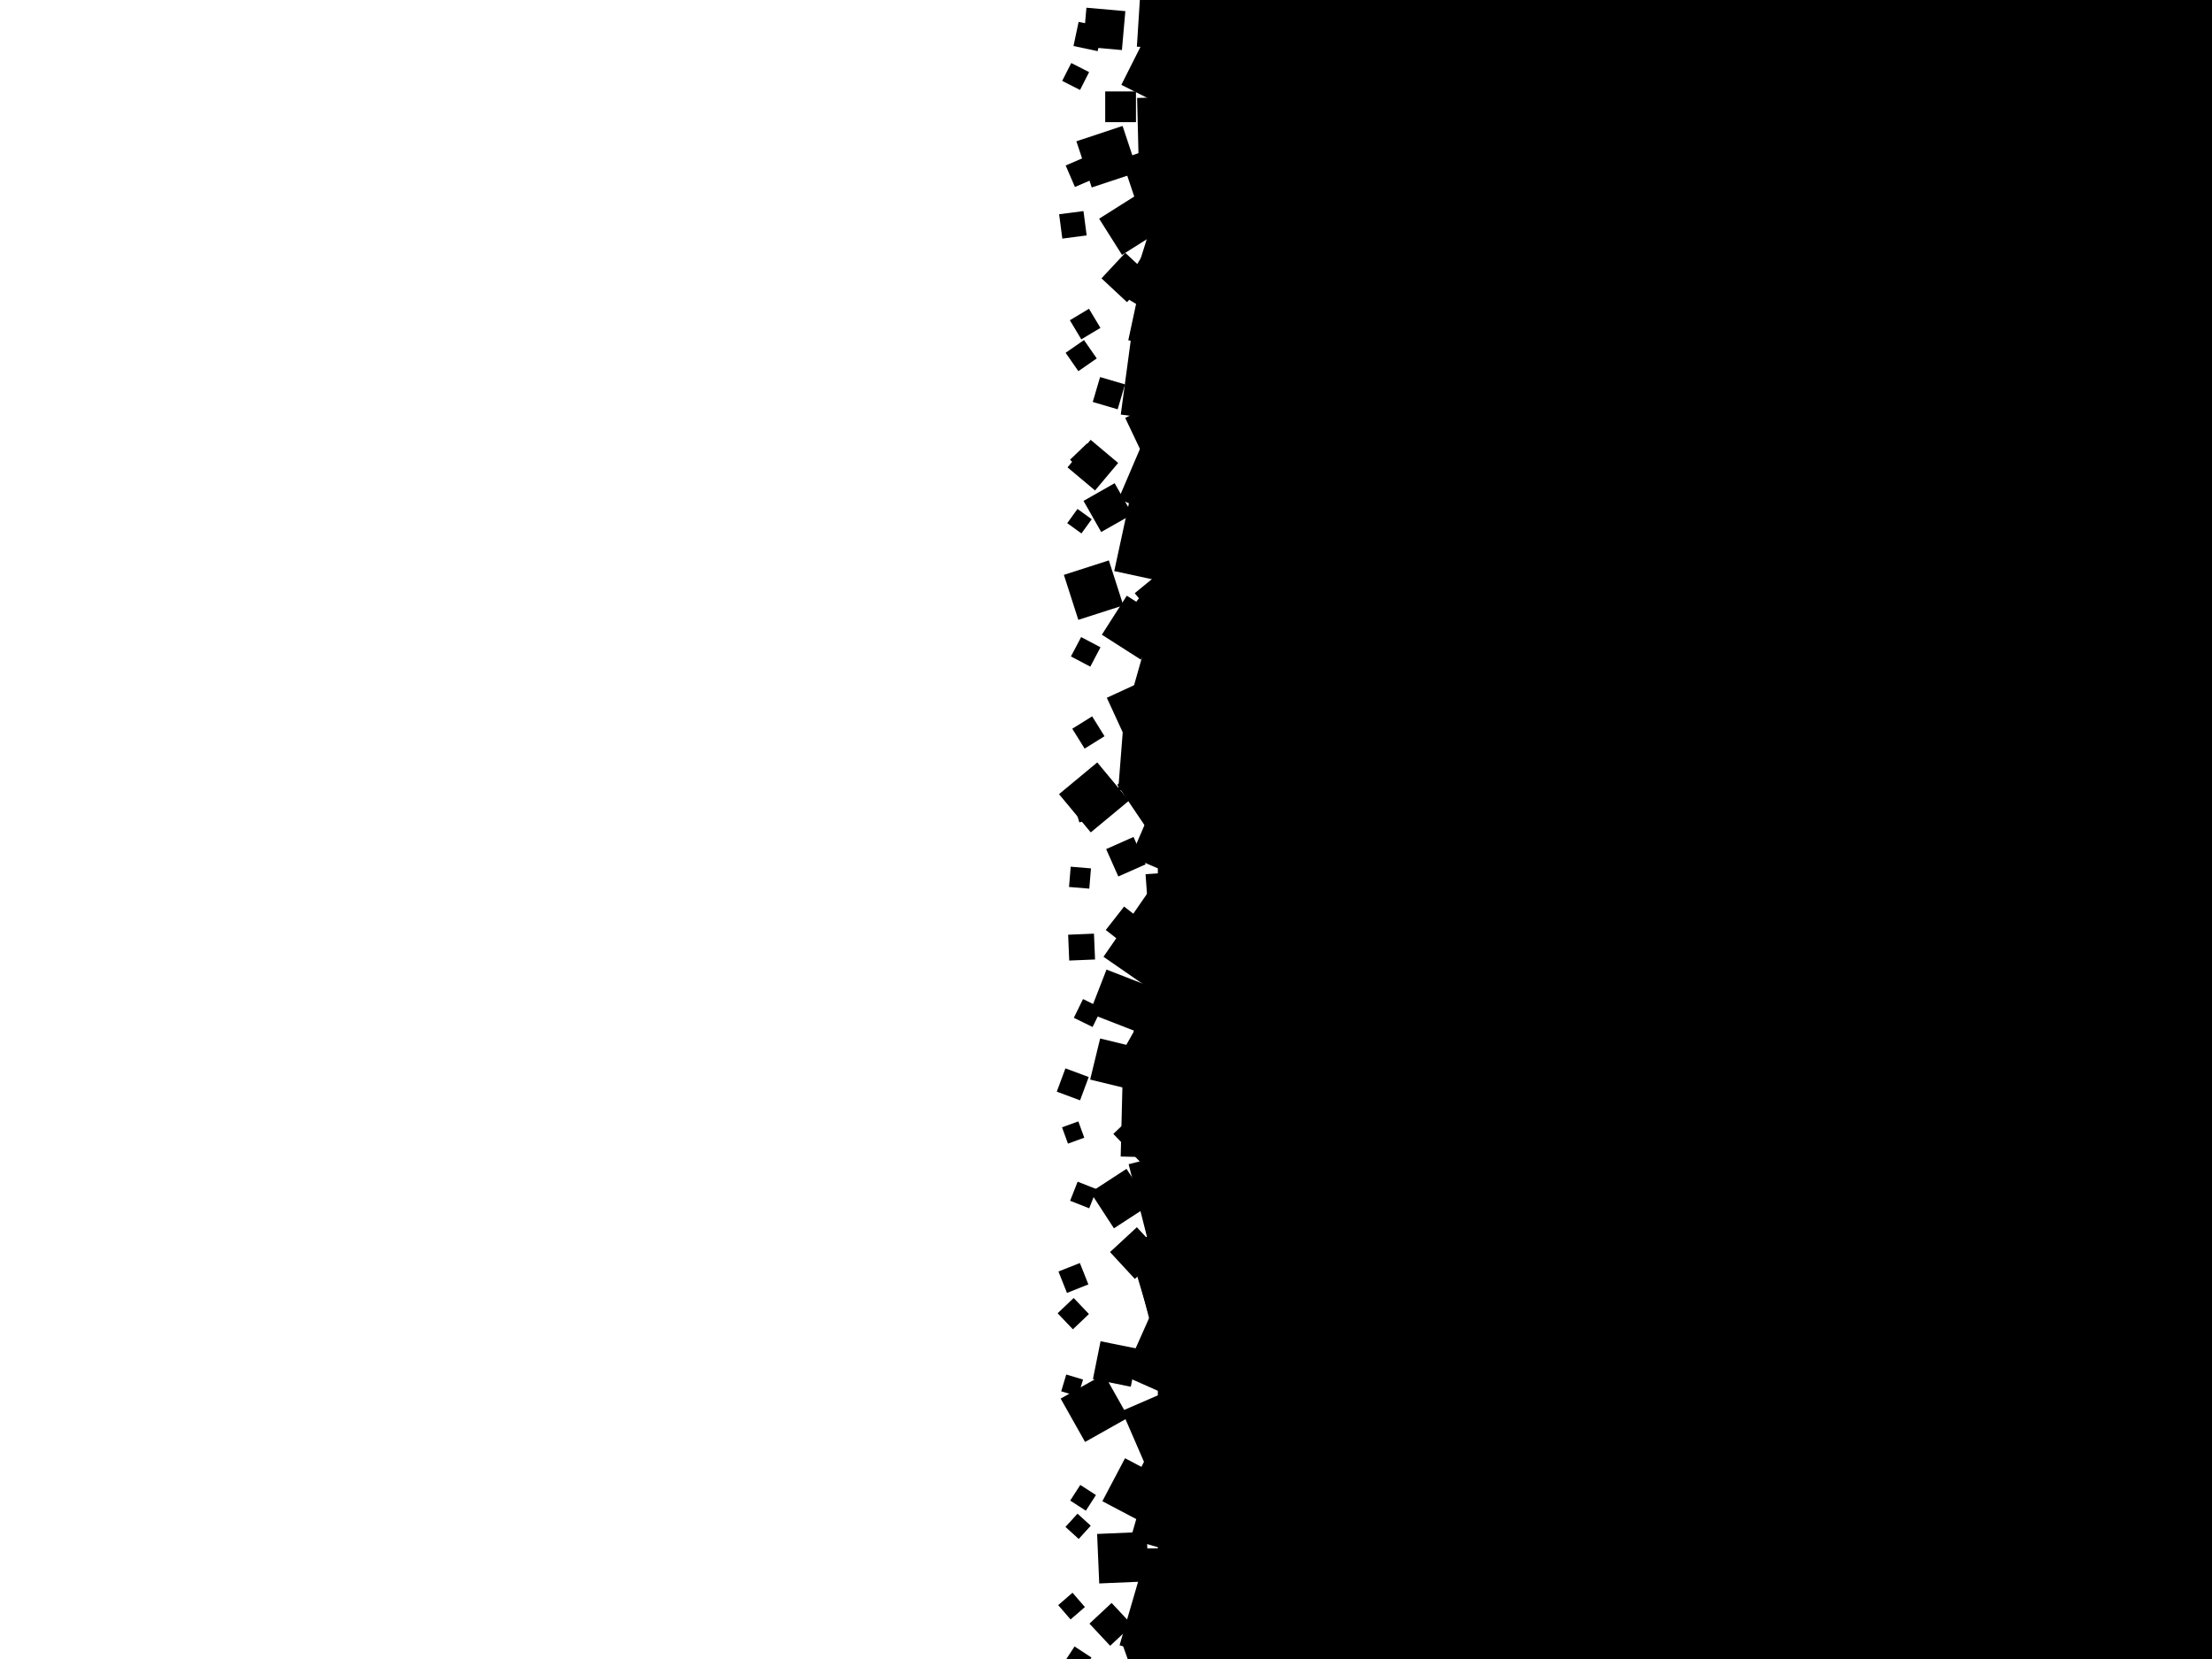 <svg version="1.1" viewBox="0 0 128 96" xmlns="http://www.w3.org/2000/svg"><defs><filter id="shadow-filter"><feDropShadow dx=".6" dy=".6" stdDeviation="0.5" flood-opacity="0.6"></feDropShadow></filter></defs><rect x="0" y="0" width="128" height="96" fill="white"></rect><g filter="url(#shadow-filter)"><rect x="67" y="0" width="64" height="96"></rect><rect x="65.938" y="-2.058" width="4.919" height="4.919" transform="rotate(93.64 68.398 0.401)"><animateTransform attributeName="transform" type="rotate" values="12.933 68.398 0.401; 133.393 68.398 0.401; 12.933 68.398 0.401" dur="28.502s" repeatCount="indefinite"></animateTransform></rect><rect x="65.581" y="1.991" width="4.044" height="4.044" transform="rotate(116.717 67.603 4.013)"><animateTransform attributeName="transform" type="rotate" values="143.695 67.603 4.013; 105.052 67.603 4.013; 143.695 67.603 4.013" dur="28.331s" repeatCount="indefinite"></animateTransform></rect><rect x="65.853" y="5.614" width="4.264" height="4.264" transform="rotate(88.609 67.984 7.746)"><animateTransform attributeName="transform" type="rotate" values="91.205 67.984 7.746; 84.633 67.984 7.746; 91.205 67.984 7.746" dur="30.285s" repeatCount="indefinite"></animateTransform></rect><rect x="65.444" y="8.437" width="4.075" height="4.075" transform="rotate(71.512 67.481 10.475)"><animateTransform attributeName="transform" type="rotate" values="128.285 67.481 10.475; 54.558 67.481 10.475; 128.285 67.481 10.475" dur="27.904s" repeatCount="indefinite"></animateTransform></rect><rect x="66.526" y="11.583" width="4.081" height="4.081" transform="rotate(17.45 68.567 13.623)"><animateTransform attributeName="transform" type="rotate" values="16.459 68.566 13.623; 20.872 68.566 13.623; 16.459 68.566 13.623" dur="21.384s" repeatCount="indefinite"></animateTransform></rect><rect x="65.699" y="13.657" width="4.993" height="4.993" transform="rotate(31.11 68.196 16.154)"><animateTransform attributeName="transform" type="rotate" values="21.951 68.196 16.154; 64.065 68.196 16.154; 21.951 68.196 16.154" dur="35.189s" repeatCount="indefinite"></animateTransform></rect><rect x="65.678" y="16.03" width="4.139" height="4.139" transform="rotate(12.103 67.748 18.1)"><animateTransform attributeName="transform" type="rotate" values="90.962 67.748 18.1; 3.192 67.748 18.1; 90.962 67.748 18.1" dur="27.173s" repeatCount="indefinite"></animateTransform></rect><rect x="65.124" y="19.971" width="4.327" height="4.327" transform="rotate(97.666 67.288 22.134)"><animateTransform attributeName="transform" type="rotate" values="96.352 67.288 22.134; 102.546 67.288 22.134; 96.352 67.288 22.134" dur="22.997s" repeatCount="indefinite"></animateTransform></rect><rect x="65.921" y="22.9" width="4.872" height="4.872" transform="rotate(64.595 68.356 25.336)"><animateTransform attributeName="transform" type="rotate" values="49.466 68.357 25.336; 94.874 68.357 25.336; 49.466 68.357 25.336" dur="30.718s" repeatCount="indefinite"></animateTransform></rect><rect x="65.5" y="25.1" width="4.938" height="4.938" transform="rotate(23.159 67.969 27.569)"><animateTransform attributeName="transform" type="rotate" values="113.2 67.969 27.569; 19.694 67.969 27.569; 113.2 67.969 27.569" dur="26.82s" repeatCount="indefinite"></animateTransform></rect><rect x="64.947" y="28.653" width="4.977" height="4.977" transform="rotate(102.212 67.436 31.141)"><animateTransform attributeName="transform" type="rotate" values="121.337 67.436 31.141; 72.531 67.436 31.141; 121.337 67.436 31.141" dur="23.734s" repeatCount="indefinite"></animateTransform></rect><rect x="66.491" y="32.575" width="4.066" height="4.066" transform="rotate(140.629 68.524 34.608)"><animateTransform attributeName="transform" type="rotate" values="52.563 68.524 34.608; 141.707 68.524 34.608; 52.563 68.524 34.608" dur="26.685s" repeatCount="indefinite"></animateTransform></rect><rect x="65.264" y="34.09" width="4.135" height="4.135" transform="rotate(128 67.331 36.157)"><animateTransform attributeName="transform" type="rotate" values="56.697 67.331 36.157; 169.013 67.331 36.157; 56.697 67.331 36.157" dur="39.554s" repeatCount="indefinite"></animateTransform></rect><rect x="65.883" y="36.903" width="4.266" height="4.266" transform="rotate(15.843 68.016 39.036)"><animateTransform attributeName="transform" type="rotate" values="15.954 68.016 39.036; 15.274 68.016 39.036; 15.954 68.016 39.036" dur="22.804s" repeatCount="indefinite"></animateTransform></rect><rect x="64.893" y="40.945" width="4.971" height="4.971" transform="rotate(94.463 67.378 43.431)"><animateTransform attributeName="transform" type="rotate" values="81.432 67.378 43.431; 147.275 67.378 43.431; 81.432 67.378 43.431" dur="35.008s" repeatCount="indefinite"></animateTransform></rect><rect x="65.469" y="43.867" width="4.222" height="4.222" transform="rotate(145.976 67.58 45.978)"><animateTransform attributeName="transform" type="rotate" values="124.437 67.58 45.978; 165.039 67.58 45.978; 124.437 67.58 45.978" dur="20.382s" repeatCount="indefinite"></animateTransform></rect><rect x="66.143" y="46.158" width="4.489" height="4.489" transform="rotate(113.25 68.388 48.402)"><animateTransform attributeName="transform" type="rotate" values="176.246 68.388 48.402; 70.858 68.388 48.402; 176.246 68.388 48.402" dur="39.123s" repeatCount="indefinite"></animateTransform></rect><rect x="66.436" y="50.429" width="4.274" height="4.274" transform="rotate(85.879 68.574 52.566)"><animateTransform attributeName="transform" type="rotate" values="77.504 68.574 52.566; 107.103 68.574 52.566; 77.504 68.574 52.566" dur="31.078s" repeatCount="indefinite"></animateTransform></rect><rect x="64.774" y="52.418" width="4.702" height="4.702" transform="rotate(124.667 67.125 54.769)"><animateTransform attributeName="transform" type="rotate" values="122.775 67.125 54.769; 127.899 67.125 54.769; 122.775 67.125 54.769" dur="23.639s" repeatCount="indefinite"></animateTransform></rect><rect x="65.509" y="56.734" width="4.474" height="4.474" transform="rotate(168.553 67.746 58.971)"><animateTransform attributeName="transform" type="rotate" values="162.22 67.746 58.971; 173.161 67.746 58.971; 162.22 67.746 58.971" dur="24.553s" repeatCount="indefinite"></animateTransform></rect><rect x="65.275" y="58.713" width="4.268" height="4.268" transform="rotate(119.416 67.409 60.847)"><animateTransform attributeName="transform" type="rotate" values="125.589 67.409 60.847; 48.854 67.409 60.847; 125.589 67.409 60.847" dur="32.62s" repeatCount="indefinite"></animateTransform></rect><rect x="64.91" y="62.059" width="4.926" height="4.926" transform="rotate(91.408 67.373 64.522)"><animateTransform attributeName="transform" type="rotate" values="24.97 67.373 64.522; 132.167 67.373 64.522; 24.97 67.373 64.522" dur="39.377s" repeatCount="indefinite"></animateTransform></rect><rect x="65.981" y="64.819" width="4.59" height="4.59" transform="rotate(84.135 68.276 67.114)"><animateTransform attributeName="transform" type="rotate" values="57.336 68.276 67.114; 168.696 68.276 67.114; 57.336 68.276 67.114" dur="35.406s" repeatCount="indefinite"></animateTransform></rect><rect x="65.834" y="66.694" width="4.903" height="4.903" transform="rotate(75.84 68.286 69.146)"><animateTransform attributeName="transform" type="rotate" values="75.57 68.286 69.146; 127.308 68.286 69.146; 75.57 68.286 69.146" dur="33.32s" repeatCount="indefinite"></animateTransform></rect><rect x="65.882" y="71.136" width="4.954" height="4.954" transform="rotate(75.393 68.359 73.613)"><animateTransform attributeName="transform" type="rotate" values="82.869 68.359 73.613; 40.957 68.359 73.613; 82.869 68.359 73.613" dur="34.829s" repeatCount="indefinite"></animateTransform></rect><rect x="66.301" y="72.706" width="4.862" height="4.862" transform="rotate(73.244 68.732 75.138)"><animateTransform attributeName="transform" type="rotate" values="134.467 68.732 75.138; 47.983 68.732 75.138; 134.467 68.732 75.138" dur="25.152s" repeatCount="indefinite"></animateTransform></rect><rect x="65.723" y="76.267" width="4.419" height="4.419" transform="rotate(113.989 67.932 78.476)"><animateTransform attributeName="transform" type="rotate" values="99.443 67.932 78.476; 140.961 67.932 78.476; 99.443 67.932 78.476" dur="36.47s" repeatCount="indefinite"></animateTransform></rect><rect x="65.659" y="80.519" width="4.689" height="4.689" transform="rotate(66.554 68.004 82.864)"><animateTransform attributeName="transform" type="rotate" values="83.461 68.004 82.864; 56.079 68.004 82.864; 83.461 68.004 82.864" dur="24.729s" repeatCount="indefinite"></animateTransform></rect><rect x="66.092" y="82.93" width="4.915" height="4.915" transform="rotate(116.915 68.549 85.387)"><animateTransform attributeName="transform" type="rotate" values="153.81 68.549 85.387; 95.798 68.549 85.387; 153.81 68.549 85.387" dur="28.711s" repeatCount="indefinite"></animateTransform></rect><rect x="66.007" y="84.866" width="4.996" height="4.996" transform="rotate(16.045 68.505 87.364)"><animateTransform attributeName="transform" type="rotate" values="23.266 68.505 87.364; 15.515 68.505 87.364; 23.266 68.505 87.364" dur="26.262s" repeatCount="indefinite"></animateTransform></rect><rect x="65.96" y="89.576" width="4.363" height="4.363" transform="rotate(89.086 68.141 91.757)"><animateTransform attributeName="transform" type="rotate" values="91.228 68.141 91.757; 83.612 68.141 91.757; 91.228 68.141 91.757" dur="31.09s" repeatCount="indefinite"></animateTransform></rect><rect x="65.36" y="91.182" width="4.789" height="4.789" transform="rotate(106.248 67.754 93.577)"><animateTransform attributeName="transform" type="rotate" values="143.325 67.754 93.577; 84.966 67.754 93.577; 143.325 67.754 93.577" dur="24.811s" repeatCount="indefinite"></animateTransform></rect><rect x="65.432" y="94.083" width="4.12" height="4.12" transform="rotate(70.44 67.492 96.143)"><animateTransform attributeName="transform" type="rotate" values="28.244 67.492 96.143; 101.795 67.492 96.143; 28.244 67.492 96.143" dur="29.102s" repeatCount="indefinite"></animateTransform></rect><rect x="65.409" y="97.341" width="4.269" height="4.269" transform="rotate(157.349 67.544 99.475)"><animateTransform attributeName="transform" type="rotate" values="157.663 67.544 99.475; 155.871 67.544 99.475; 157.663 67.544 99.475" dur="34.798s" repeatCount="indefinite"></animateTransform></rect><rect x="66.632" y="100.741" width="4.041" height="4.041" transform="rotate(34.4 68.653 102.762)"><animateTransform attributeName="transform" type="rotate" values="31.364 68.653 102.762; 48.719 68.653 102.762; 31.364 68.653 102.762" dur="31.882s" repeatCount="indefinite"></animateTransform></rect><rect x="64.861" y="104.13" width="4.329" height="4.329" transform="rotate(100.459 67.026 106.295)"><animateTransform attributeName="transform" type="rotate" values="29.821 67.026 106.295; 150.138 67.026 106.295; 29.821 67.026 106.295" dur="39s" repeatCount="indefinite"></animateTransform></rect><rect x="64.852" y="105.691" width="4.658" height="4.658" transform="rotate(69.308 67.181 108.02)"><animateTransform attributeName="transform" type="rotate" values="108.525 67.181 108.02; 50.082 67.181 108.02; 108.525 67.181 108.02" dur="39.984s" repeatCount="indefinite"></animateTransform></rect><rect x="65.963" y="108.989" width="4.094" height="4.094" transform="rotate(66 68.011 111.036)"><animateTransform attributeName="transform" type="rotate" values="64.485 68.011 111.036; 67.41 68.011 111.036; 64.485 68.011 111.036" dur="24.28s" repeatCount="indefinite"></animateTransform></rect><rect x="65.267" y="111.841" width="4.645" height="4.645" transform="rotate(111.514 67.59 114.163)"><animateTransform attributeName="transform" type="rotate" values="126.573 67.59 114.163; 1.296 67.59 114.163; 126.573 67.59 114.163" dur="34.307s" repeatCount="indefinite"></animateTransform></rect><rect x="66.705" y="116.76" width="4.225" height="4.225" transform="rotate(96.604 68.817 118.873)"><animateTransform attributeName="transform" type="rotate" values="4.828 68.818 118.873; 152.397 68.818 118.873; 4.828 68.818 118.873" dur="39.402s" repeatCount="indefinite"></animateTransform></rect><rect x="65.006" y="118.986" width="4.967" height="4.967" transform="rotate(61.255 67.49 121.47)"><animateTransform attributeName="transform" type="rotate" values="131.624 67.49 121.47; 8.76 67.49 121.47; 131.624 67.49 121.47" dur="20.251s" repeatCount="indefinite"></animateTransform></rect><rect x="66.385" y="121.788" width="4.522" height="4.522" transform="rotate(26.324 68.646 124.049)"><animateTransform attributeName="transform" type="rotate" values="48.12 68.646 124.049; 18.946 68.646 124.049; 48.12 68.646 124.049" dur="25.339s" repeatCount="indefinite"></animateTransform></rect><rect x="65.026" y="125.783" width="4.313" height="4.313" transform="rotate(136.864 67.182 127.939)"><animateTransform attributeName="transform" type="rotate" values="136.231 67.182 127.939; 141.326 67.182 127.939; 136.231 67.182 127.939" dur="32.273s" repeatCount="indefinite"></animateTransform></rect><rect x="62.764" y="0.54" width="2.261" height="2.261" transform="rotate(95.051 63.894 1.671)"><animateTransform attributeName="transform" type="rotate" values="124.077 63.894 1.671; 34.5 63.894 1.671; 124.077 63.894 1.671" dur="36.209s" repeatCount="indefinite"></animateTransform></rect><rect x="63.954" y="5.29" width="1.78" height="1.78" transform="rotate(89.984 64.844 6.18)"><animateTransform attributeName="transform" type="rotate" values="97.984 64.844 6.18; 87.098 64.844 6.18; 97.984 64.844 6.18" dur="28.111s" repeatCount="indefinite"></animateTransform></rect><rect x="62.661" y="7.662" width="2.816" height="2.816" transform="rotate(161.643 64.068 9.069)"><animateTransform attributeName="transform" type="rotate" values="167.061 64.068 9.069; 155.661 64.068 9.069; 167.061 64.068 9.069" dur="29.742s" repeatCount="indefinite"></animateTransform></rect><rect x="64.073" y="11.802" width="2.478" height="2.478" transform="rotate(57.725 65.312 13.041)"><animateTransform attributeName="transform" type="rotate" values="54.415 65.312 13.041; 114.729 65.312 13.041; 54.415 65.312 13.041" dur="32.826s" repeatCount="indefinite"></animateTransform></rect><rect x="64.156" y="15.048" width="2.019" height="2.019" transform="rotate(43.014 65.166 16.058)"><animateTransform attributeName="transform" type="rotate" values="1.923 65.166 16.058; 89.995 65.166 16.058; 1.923 65.166 16.058" dur="20.584s" repeatCount="indefinite"></animateTransform></rect><rect x="63.415" y="22" width="1.503" height="1.503" transform="rotate(16.4 64.166 22.752)"><animateTransform attributeName="transform" type="rotate" values="16.288 64.166 22.752; 93.245 64.166 22.752; 16.288 64.166 22.752" dur="22.179s" repeatCount="indefinite"></animateTransform></rect><rect x="62.2" y="25.876" width="2.08" height="2.08" transform="rotate(130.024 63.239 26.916)"><animateTransform attributeName="transform" type="rotate" values="129.928 63.239 26.916; 136.739 63.239 26.916; 129.928 63.239 26.916" dur="22.132s" repeatCount="indefinite"></animateTransform></rect><rect x="63.076" y="28.338" width="2.071" height="2.071" transform="rotate(60.401 64.111 29.373)"><animateTransform attributeName="transform" type="rotate" values="81.732 64.111 29.373; 30.318 64.111 29.373; 81.732 64.111 29.373" dur="30.149s" repeatCount="indefinite"></animateTransform></rect><rect x="61.915" y="32.781" width="2.734" height="2.734" transform="rotate(72.188 63.282 34.148)"><animateTransform attributeName="transform" type="rotate" values="62.112 63.282 34.148; 78.091 63.282 34.148; 62.112 63.282 34.148" dur="39.504s" repeatCount="indefinite"></animateTransform></rect><rect x="64.269" y="34.981" width="2.679" height="2.679" transform="rotate(122.587 65.609 36.321)"><animateTransform attributeName="transform" type="rotate" values="17.914 65.609 36.321; 126.751 65.609 36.321; 17.914 65.609 36.321" dur="26.419s" repeatCount="indefinite"></animateTransform></rect><rect x="64.528" y="39.63" width="2.937" height="2.937" transform="rotate(155.293 65.996 41.098)"><animateTransform attributeName="transform" type="rotate" values="159.936 65.996 41.098; 83.171 65.996 41.098; 159.936 65.996 41.098" dur="32.781s" repeatCount="indefinite"></animateTransform></rect><rect x="61.868" y="44.705" width="2.876" height="2.876" transform="rotate(140.326 63.306 46.143)"><animateTransform attributeName="transform" type="rotate" values="138.993 63.306 46.143; 144.12 63.306 46.143; 138.993 63.306 46.143" dur="23.189s" repeatCount="indefinite"></animateTransform></rect><rect x="64.287" y="48.709" width="1.733" height="1.733" transform="rotate(156.061 65.153 49.575)"><animateTransform attributeName="transform" type="rotate" values="167.632 65.153 49.575; 75.403 65.153 49.575; 167.632 65.153 49.575" dur="34.354s" repeatCount="indefinite"></animateTransform></rect><rect x="64.335" y="52.806" width="1.722" height="1.722" transform="rotate(128.035 65.196 53.667)"><animateTransform attributeName="transform" type="rotate" values="170.256 65.196 53.667; 73.68 65.196 53.667; 170.256 65.196 53.667" dur="37.359s" repeatCount="indefinite"></animateTransform></rect><rect x="63.444" y="56.507" width="2.717" height="2.717" transform="rotate(111.261 64.803 57.865)"><animateTransform attributeName="transform" type="rotate" values="122.014 64.803 57.865; 96.198 64.803 57.865; 122.014 64.803 57.865" dur="23.839s" repeatCount="indefinite"></animateTransform></rect><rect x="63.337" y="60.348" width="2.447" height="2.447" transform="rotate(13.662 64.561 61.572)"><animateTransform attributeName="transform" type="rotate" values="7.864 64.561 61.572; 13.683 64.561 61.572; 7.864 64.561 61.572" dur="26.64s" repeatCount="indefinite"></animateTransform></rect><rect x="64.885" y="64.535" width="2.229" height="2.229" transform="rotate(46.247 66 65.65)"><animateTransform attributeName="transform" type="rotate" values="12.841 66 65.65; 109.488 66 65.65; 12.841 66 65.65" dur="36.424s" repeatCount="indefinite"></animateTransform></rect><rect x="63.579" y="68.114" width="2.488" height="2.488" transform="rotate(56.952 64.823 69.358)"><animateTransform attributeName="transform" type="rotate" values="30.027 64.823 69.358; 115.608 64.823 69.358; 30.027 64.823 69.358" dur="36.117s" repeatCount="indefinite"></animateTransform></rect><rect x="64.671" y="71.453" width="2.117" height="2.117" transform="rotate(137.243 65.729 72.511)"><animateTransform attributeName="transform" type="rotate" values="138.088 65.729 72.511; 133.762 65.729 72.511; 138.088 65.729 72.511" dur="21.484s" repeatCount="indefinite"></animateTransform></rect><rect x="63.442" y="77.812" width="2.234" height="2.234" transform="rotate(11.397 64.559 78.93)"><animateTransform attributeName="transform" type="rotate" values="7.675 64.559 78.93; 138.435 64.559 78.93; 7.675 64.559 78.93" dur="33.515s" repeatCount="indefinite"></animateTransform></rect><rect x="61.897" y="80.039" width="2.88" height="2.88" transform="rotate(60.615 63.337 81.479)"><animateTransform attributeName="transform" type="rotate" values="64.472 63.337 81.479; 27.308 63.337 81.479; 64.472 63.337 81.479" dur="34.163s" repeatCount="indefinite"></animateTransform></rect><rect x="64.283" y="84.876" width="2.812" height="2.812" transform="rotate(117.813 65.689 86.282)"><animateTransform attributeName="transform" type="rotate" values="173.631 65.689 86.282; 40.865 65.689 86.282; 173.631 65.689 86.282" dur="23.856s" repeatCount="indefinite"></animateTransform></rect><rect x="63.546" y="88.7" width="2.867" height="2.867" transform="rotate(87.558 64.979 90.134)"><animateTransform attributeName="transform" type="rotate" values="70.608 64.979 90.134; 112.595 64.979 90.134; 70.608 64.979 90.134" dur="20.786s" repeatCount="indefinite"></animateTransform></rect><rect x="63.403" y="93.118" width="1.754" height="1.754" transform="rotate(136.943 64.281 93.996)"><animateTransform attributeName="transform" type="rotate" values="179.717 64.281 93.995; 8.234 64.281 93.995; 179.717 64.281 93.995" dur="31.323s" repeatCount="indefinite"></animateTransform></rect><rect x="63.081" y="97.188" width="2.263" height="2.263" transform="rotate(118.024 64.212 98.32)"><animateTransform attributeName="transform" type="rotate" values="118.1 64.212 98.32; 110.348 64.212 98.32; 118.1 64.212 98.32" dur="33.358s" repeatCount="indefinite"></animateTransform></rect><rect x="62.671" y="102.08" width="1.837" height="1.837" transform="rotate(70.331 63.589 102.998)"><animateTransform attributeName="transform" type="rotate" values="59.562 63.589 102.998; 89.213 63.589 102.998; 59.562 63.589 102.998" dur="23.613s" repeatCount="indefinite"></animateTransform></rect><rect x="63.108" y="104.225" width="1.943" height="1.943" transform="rotate(174.846 64.08 105.196)"><animateTransform attributeName="transform" type="rotate" values="45.229 64.08 105.196; 177.11 64.08 105.196; 45.229 64.08 105.196" dur="26.713s" repeatCount="indefinite"></animateTransform></rect><rect x="62.087" y="108.037" width="2.689" height="2.689" transform="rotate(117.838 63.432 109.382)"><animateTransform attributeName="transform" type="rotate" values="135.89 63.432 109.382; 93.794 63.432 109.382; 135.89 63.432 109.382" dur="30.054s" repeatCount="indefinite"></animateTransform></rect><rect x="62.28" y="112.392" width="1.854" height="1.854" transform="rotate(39.343 63.207 113.319)"><animateTransform attributeName="transform" type="rotate" values="25.13 63.207 113.319; 47.878 63.207 113.319; 25.13 63.207 113.319" dur="24.763s" repeatCount="indefinite"></animateTransform></rect><rect x="63.638" y="115.656" width="2.433" height="2.433" transform="rotate(121.343 64.854 116.872)"><animateTransform attributeName="transform" type="rotate" values="95.171 64.854 116.872; 131.141 64.854 116.872; 95.171 64.854 116.872" dur="28.155s" repeatCount="indefinite"></animateTransform></rect><rect x="62.62" y="120.177" width="1.985" height="1.985" transform="rotate(135.168 63.612 121.169)"><animateTransform attributeName="transform" type="rotate" values="63.315 63.612 121.169; 174.039 63.612 121.169; 63.315 63.612 121.169" dur="39.72s" repeatCount="indefinite"></animateTransform></rect><rect x="64.509" y="124.764" width="1.636" height="1.636" transform="rotate(13.848 65.326 125.582)"><animateTransform attributeName="transform" type="rotate" values="6.786 65.326 125.582; 162.716 65.326 125.582; 6.786 65.326 125.582" dur="33.657s" repeatCount="indefinite"></animateTransform></rect><rect x="61.965" y="128.142" width="2.128" height="2.128" transform="rotate(38.277 63.029 129.206)"><animateTransform attributeName="transform" type="rotate" values="33.434 63.029 129.206; 145.008 63.029 129.206; 33.434 63.029 129.206" dur="33.641s" repeatCount="indefinite"></animateTransform></rect><rect x="62.252" y="1.399" width="1.429" height="1.429" transform="rotate(101.974 62.967 2.113)"><animateTransform attributeName="transform" type="rotate" values="109.48 62.967 2.113; 82.187 62.967 2.113; 109.48 62.967 2.113" dur="35.733s" repeatCount="indefinite"></animateTransform></rect><rect x="61.664" y="3.847" width="1.159" height="1.159" transform="rotate(26.939 62.243 4.426)"><animateTransform attributeName="transform" type="rotate" values="27.542 62.244 4.426; 8.842 62.244 4.426; 27.542 62.244 4.426" dur="33.01s" repeatCount="indefinite"></animateTransform></rect><rect x="61.879" y="9.253" width="1.354" height="1.354" transform="rotate(66.724 62.556 9.93)"><animateTransform attributeName="transform" type="rotate" values="68.356 62.556 9.93; 56.366 62.556 9.93; 68.356 62.556 9.93" dur="21.692s" repeatCount="indefinite"></animateTransform></rect><rect x="61.373" y="12.3" width="1.421" height="1.421" transform="rotate(82.57 62.084 13.011)"><animateTransform attributeName="transform" type="rotate" values="81.771 62.083 13.011; 84.584 62.083 13.011; 81.771 62.083 13.011" dur="21.181s" repeatCount="indefinite"></animateTransform></rect><rect x="62.148" y="18.107" width="1.29" height="1.29" transform="rotate(59.057 62.793 18.752)"><animateTransform attributeName="transform" type="rotate" values="54.032 62.793 18.752; 86.274 62.793 18.752; 54.032 62.793 18.752" dur="22.776s" repeatCount="indefinite"></animateTransform></rect><rect x="61.917" y="19.931" width="1.294" height="1.294" transform="rotate(145.215 62.564 20.578)"><animateTransform attributeName="transform" type="rotate" values="129.667 62.564 20.578; 164.938 62.564 20.578; 129.667 62.564 20.578" dur="29.973s" repeatCount="indefinite"></animateTransform></rect><rect x="62.201" y="25.94" width="1.361" height="1.361" transform="rotate(46.212 62.882 26.621)"><animateTransform attributeName="transform" type="rotate" values="84.903 62.882 26.621; 34.41 62.882 26.621; 84.903 62.882 26.621" dur="25.432s" repeatCount="indefinite"></animateTransform></rect><rect x="61.957" y="29.653" width="1.015" height="1.015" transform="rotate(125.856 62.465 30.16)"><animateTransform attributeName="transform" type="rotate" values="6.494 62.465 30.16; 142.122 62.465 30.16; 6.494 62.465 30.16" dur="27.275s" repeatCount="indefinite"></animateTransform></rect><rect x="62.105" y="33.398" width="1.218" height="1.218" transform="rotate(48.467 62.714 34.007)"><animateTransform attributeName="transform" type="rotate" values="59.097 62.714 34.007; 42.592 62.714 34.007; 59.097 62.714 34.007" dur="28.661s" repeatCount="indefinite"></animateTransform></rect><rect x="62.193" y="37.086" width="1.267" height="1.267" transform="rotate(117.748 62.826 37.72)"><animateTransform attributeName="transform" type="rotate" values="115.091 62.826 37.72; 124.227 62.826 37.72; 115.091 62.826 37.72" dur="31.021s" repeatCount="indefinite"></animateTransform></rect><rect x="62.303" y="41.709" width="1.355" height="1.355" transform="rotate(148.104 62.981 42.386)"><animateTransform attributeName="transform" type="rotate" values="154.557 62.981 42.386; 146.814 62.981 42.386; 154.557 62.981 42.386" dur="25.763s" repeatCount="indefinite"></animateTransform></rect><rect x="62.209" y="45.948" width="1.461" height="1.461" transform="rotate(162.7 62.94 46.678)"><animateTransform attributeName="transform" type="rotate" values="157.012 62.94 46.679; 165.125 62.94 46.679; 157.012 62.94 46.679" dur="28.314s" repeatCount="indefinite"></animateTransform></rect><rect x="61.908" y="50.199" width="1.177" height="1.177" transform="rotate(94.744 62.496 50.787)"><animateTransform attributeName="transform" type="rotate" values="96.321 62.496 50.787; 89.324 62.496 50.787; 96.321 62.496 50.787" dur="23.05s" repeatCount="indefinite"></animateTransform></rect><rect x="61.84" y="54.057" width="1.496" height="1.496" transform="rotate(87.626 62.588 54.805)"><animateTransform attributeName="transform" type="rotate" values="116.126 62.588 54.805; 46.173 62.588 54.805; 116.126 62.588 54.805" dur="23.8s" repeatCount="indefinite"></animateTransform></rect><rect x="62.343" y="58.016" width="1.208" height="1.208" transform="rotate(116.088 62.947 58.62)"><animateTransform attributeName="transform" type="rotate" values="143.258 62.947 58.62; 103.86 62.947 58.62; 143.258 62.947 58.62" dur="28.383s" repeatCount="indefinite"></animateTransform></rect><rect x="61.357" y="62.028" width="1.438" height="1.438" transform="rotate(110.384 62.076 62.747)"><animateTransform attributeName="transform" type="rotate" values="129.962 62.076 62.747; 34.708 62.076 62.747; 129.962 62.076 62.747" dur="21.449s" repeatCount="indefinite"></animateTransform></rect><rect x="61.597" y="65.032" width="1.004" height="1.004" transform="rotate(159.98 62.099 65.534)"><animateTransform attributeName="transform" type="rotate" values="169.133 62.099 65.534; 89.061 62.099 65.534; 169.133 62.099 65.534" dur="34.255s" repeatCount="indefinite"></animateTransform></rect><rect x="62.099" y="68.556" width="1.187" height="1.187" transform="rotate(111.488 62.693 69.15)"><animateTransform attributeName="transform" type="rotate" values="114.627 62.693 69.15; 45.015 62.693 69.15; 114.627 62.693 69.15" dur="33.656s" repeatCount="indefinite"></animateTransform></rect><rect x="61.448" y="73.285" width="1.333" height="1.333" transform="rotate(68.324 62.115 73.951)"><animateTransform attributeName="transform" type="rotate" values="43.101 62.115 73.951; 77.723 62.115 73.951; 43.101 62.115 73.951" dur="28.149s" repeatCount="indefinite"></animateTransform></rect><rect x="61.466" y="75.375" width="1.282" height="1.282" transform="rotate(136.436 62.107 76.016)"><animateTransform attributeName="transform" type="rotate" values="85.455 62.107 76.016; 147.382 62.107 76.016; 85.455 62.107 76.016" dur="25.712s" repeatCount="indefinite"></animateTransform></rect><rect x="61.533" y="79.663" width="1.014" height="1.014" transform="rotate(106.698 62.04 80.17)"><animateTransform attributeName="transform" type="rotate" values="110.611 62.04 80.17; 49.66 62.04 80.17; 110.611 62.04 80.17" dur="33.819s" repeatCount="indefinite"></animateTransform></rect><rect x="62.135" y="86.134" width="1.078" height="1.078" transform="rotate(32.857 62.674 86.672)"><animateTransform attributeName="transform" type="rotate" values="34.517 62.674 86.672; 31.821 62.674 86.672; 34.517 62.674 86.672" dur="39.331s" repeatCount="indefinite"></animateTransform></rect><rect x="61.868" y="87.804" width="1.036" height="1.036" transform="rotate(42.284 62.386 88.322)"><animateTransform attributeName="transform" type="rotate" values="22.846 62.386 88.322; 63.063 62.386 88.322; 22.846 62.386 88.322" dur="37.849s" repeatCount="indefinite"></animateTransform></rect><rect x="61.458" y="92.39" width="1.096" height="1.096" transform="rotate(139.13 62.006 92.938)"><animateTransform attributeName="transform" type="rotate" values="169.245 62.006 92.938; 113.989 62.006 92.938; 169.245 62.006 92.938" dur="20.337s" repeatCount="indefinite"></animateTransform></rect><rect x="61.764" y="95.499" width="1.169" height="1.169" transform="rotate(123.14 62.349 96.084)"><animateTransform attributeName="transform" type="rotate" values="124.623 62.348 96.083; 47.743 62.348 96.083; 124.623 62.348 96.083" dur="22.256s" repeatCount="indefinite"></animateTransform></rect><rect x="61.696" y="101.108" width="1.482" height="1.482" transform="rotate(89.941 62.437 101.849)"><animateTransform attributeName="transform" type="rotate" values="91.247 62.437 101.849; 45.777 62.437 101.849; 91.247 62.437 101.849" dur="33.039s" repeatCount="indefinite"></animateTransform></rect><rect x="62.182" y="106.372" width="1.028" height="1.028" transform="rotate(136.492 62.697 106.886)"><animateTransform attributeName="transform" type="rotate" values="128.329 62.696 106.886; 159.856 62.696 106.886; 128.329 62.696 106.886" dur="23.185s" repeatCount="indefinite"></animateTransform></rect><rect x="61.644" y="109.87" width="1.13" height="1.13" transform="rotate(76.865 62.209 110.435)"><animateTransform attributeName="transform" type="rotate" values="78.747 62.209 110.435; 75.32 62.209 110.435; 78.747 62.209 110.435" dur="29.259s" repeatCount="indefinite"></animateTransform></rect><rect x="61.805" y="111.471" width="1.493" height="1.493" transform="rotate(72.909 62.551 112.217)"><animateTransform attributeName="transform" type="rotate" values="100.043 62.552 112.217; 43.077 62.552 112.217; 100.043 62.552 112.217" dur="20.553s" repeatCount="indefinite"></animateTransform></rect><rect x="62.093" y="118.059" width="1.216" height="1.216" transform="rotate(81.895 62.701 118.667)"><animateTransform attributeName="transform" type="rotate" values="35.521 62.701 118.667; 113.036 62.701 118.667; 35.521 62.701 118.667" dur="20.173s" repeatCount="indefinite"></animateTransform></rect><rect x="62.457" y="120.837" width="1.033" height="1.033" transform="rotate(50.464 62.973 121.353)"><animateTransform attributeName="transform" type="rotate" values="50.171 62.973 121.353; 51.623 62.973 121.353; 50.171 62.973 121.353" dur="31.678s" repeatCount="indefinite"></animateTransform></rect><rect x="61.692" y="124.258" width="1.093" height="1.093" transform="rotate(137.135 62.238 124.804)"><animateTransform attributeName="transform" type="rotate" values="134.903 62.238 124.804; 145.746 62.238 124.804; 134.903 62.238 124.804" dur="21.448s" repeatCount="indefinite"></animateTransform></rect><rect x="62.187" y="129.413" width="1.487" height="1.487" transform="rotate(105.163 62.931 130.157)"><animateTransform attributeName="transform" type="rotate" values="75.474 62.931 130.157; 161.781 62.931 130.157; 75.474 62.931 130.157" dur="30.641s" repeatCount="indefinite"></animateTransform></rect></g></svg>